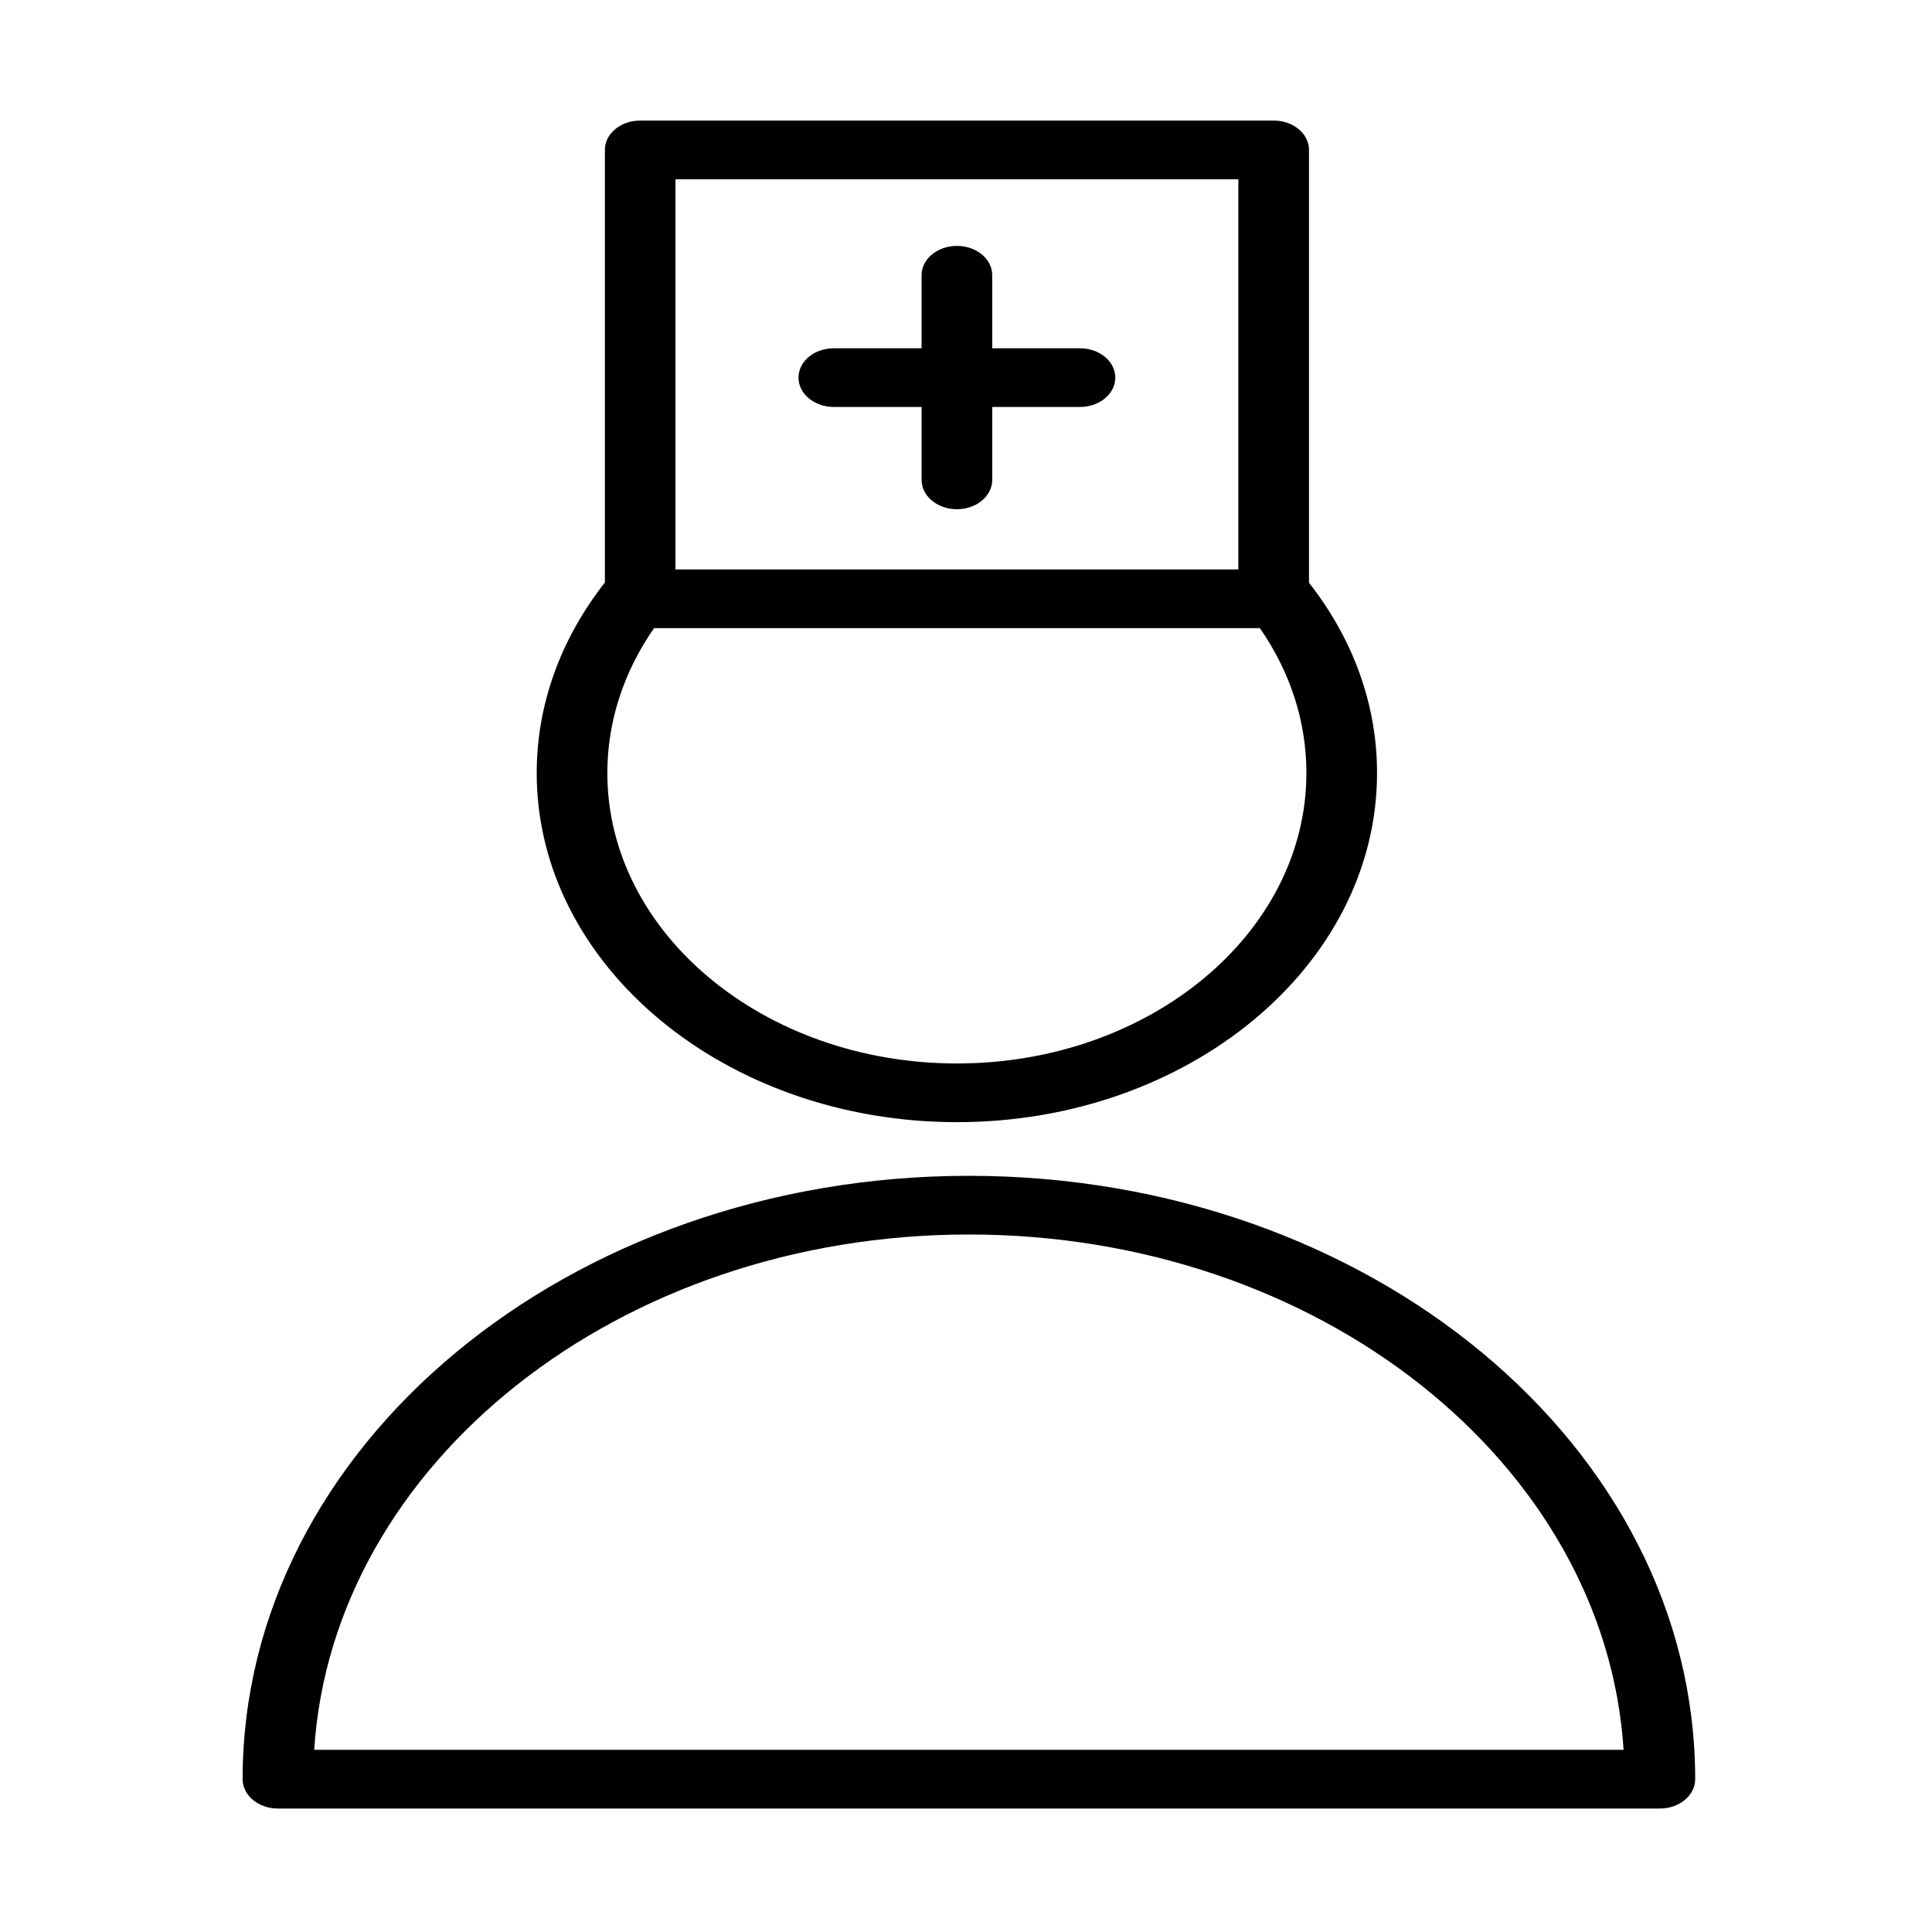 <?xml version="1.0" encoding="UTF-8" standalone="no"?>
<!-- Generator: Adobe Illustrator 21.0.2, SVG Export Plug-In . SVG Version: 6.00 Build 0)  -->

<svg
   version="1.1"
   id="Layer_1"
   x="0px"
   y="0px"
   viewBox="0 0 16 16"
   xml:space="preserve"
   sodipodi:docname="Tilda_Icons_20med_doctor.svg"
   width="16"
   height="16"
   inkscape:version="1.1.2 (b8e25be833, 2022-02-05)"
   xmlns:inkscape="http://www.inkscape.org/namespaces/inkscape"
   xmlns:sodipodi="http://sodipodi.sourceforge.net/DTD/sodipodi-0.dtd"
   xmlns="http://www.w3.org/2000/svg"
   xmlns:svg="http://www.w3.org/2000/svg"><defs
   id="defs13" /><sodipodi:namedview
   id="namedview11"
   pagecolor="#ffffff"
   bordercolor="#666666"
   borderopacity="1.0"
   inkscape:pageshadow="2"
   inkscape:pageopacity="0.0"
   inkscape:pagecheckerboard="0"
   showgrid="false"
   width="16px"
   inkscape:zoom="7.7617866"
   inkscape:cx="50.310582"
   inkscape:cy="40.068095"
   inkscape:window-width="1920"
   inkscape:window-height="986"
   inkscape:window-x="-11"
   inkscape:window-y="-11"
   inkscape:window-maximized="1"
   inkscape:current-layer="Layer_1" />
<g
   id="g8"
   transform="matrix(0.195,0,0,0.162,-1.726,-0.112)">
	<path
   d="m 50,60.8 c -17.008,0 -30.845,13.837 -30.845,30.845 0,0.829 0.671,1.5 1.5,1.5 h 58.69 c 0.829,0 1.5,-0.671 1.5,-1.5 C 80.845,74.637 67.008,60.8 50,60.8 Z M 22.195,90.145 C 22.977,75.486 35.15,63.8 50,63.8 c 14.85,0 27.023,11.686 27.805,26.345 z"
   id="path2" />
	<path
   d="m 49.491,58.057 c 9.838,0 17.843,-8.007 17.843,-17.85 0,-3.477 -1.003,-6.831 -2.89,-9.726 V 8.355 c 0,-0.829 -0.671,-1.5 -1.5,-1.5 H 36.04 c -0.829,0 -1.5,0.671 -1.5,1.5 v 22.116 c -1.892,2.901 -2.895,6.262 -2.895,9.736 -0.001,9.843 8.005,17.85 17.846,17.85 z M 37.539,9.856 H 61.443 V 29.803 H 37.539 Z m -0.91,22.946 h 25.729 c 1.295,2.245 1.976,4.784 1.976,7.405 -0.001,8.189 -6.659,14.85 -14.843,14.85 -8.186,0 -14.846,-6.662 -14.846,-14.85 0,-2.617 0.686,-5.157 1.984,-7.405 z"
   id="path4" />
	<path
   d="m 54.718,18.495 h -3.727 v -3.733 c 0,-0.829 -0.671,-1.5 -1.5,-1.5 -0.829,0 -1.5,0.671 -1.5,1.5 v 3.733 h -3.728 c -0.829,0 -1.5,0.671 -1.5,1.5 0,0.829 0.671,1.5 1.5,1.5 h 3.728 v 3.728 c 0,0.829 0.671,1.5 1.5,1.5 0.829,0 1.5,-0.671 1.5,-1.5 v -3.728 h 3.727 c 0.829,0 1.5,-0.671 1.5,-1.5 0,-0.829 -0.672,-1.5 -1.5,-1.5 z"
   id="path6" />
</g>
</svg>
